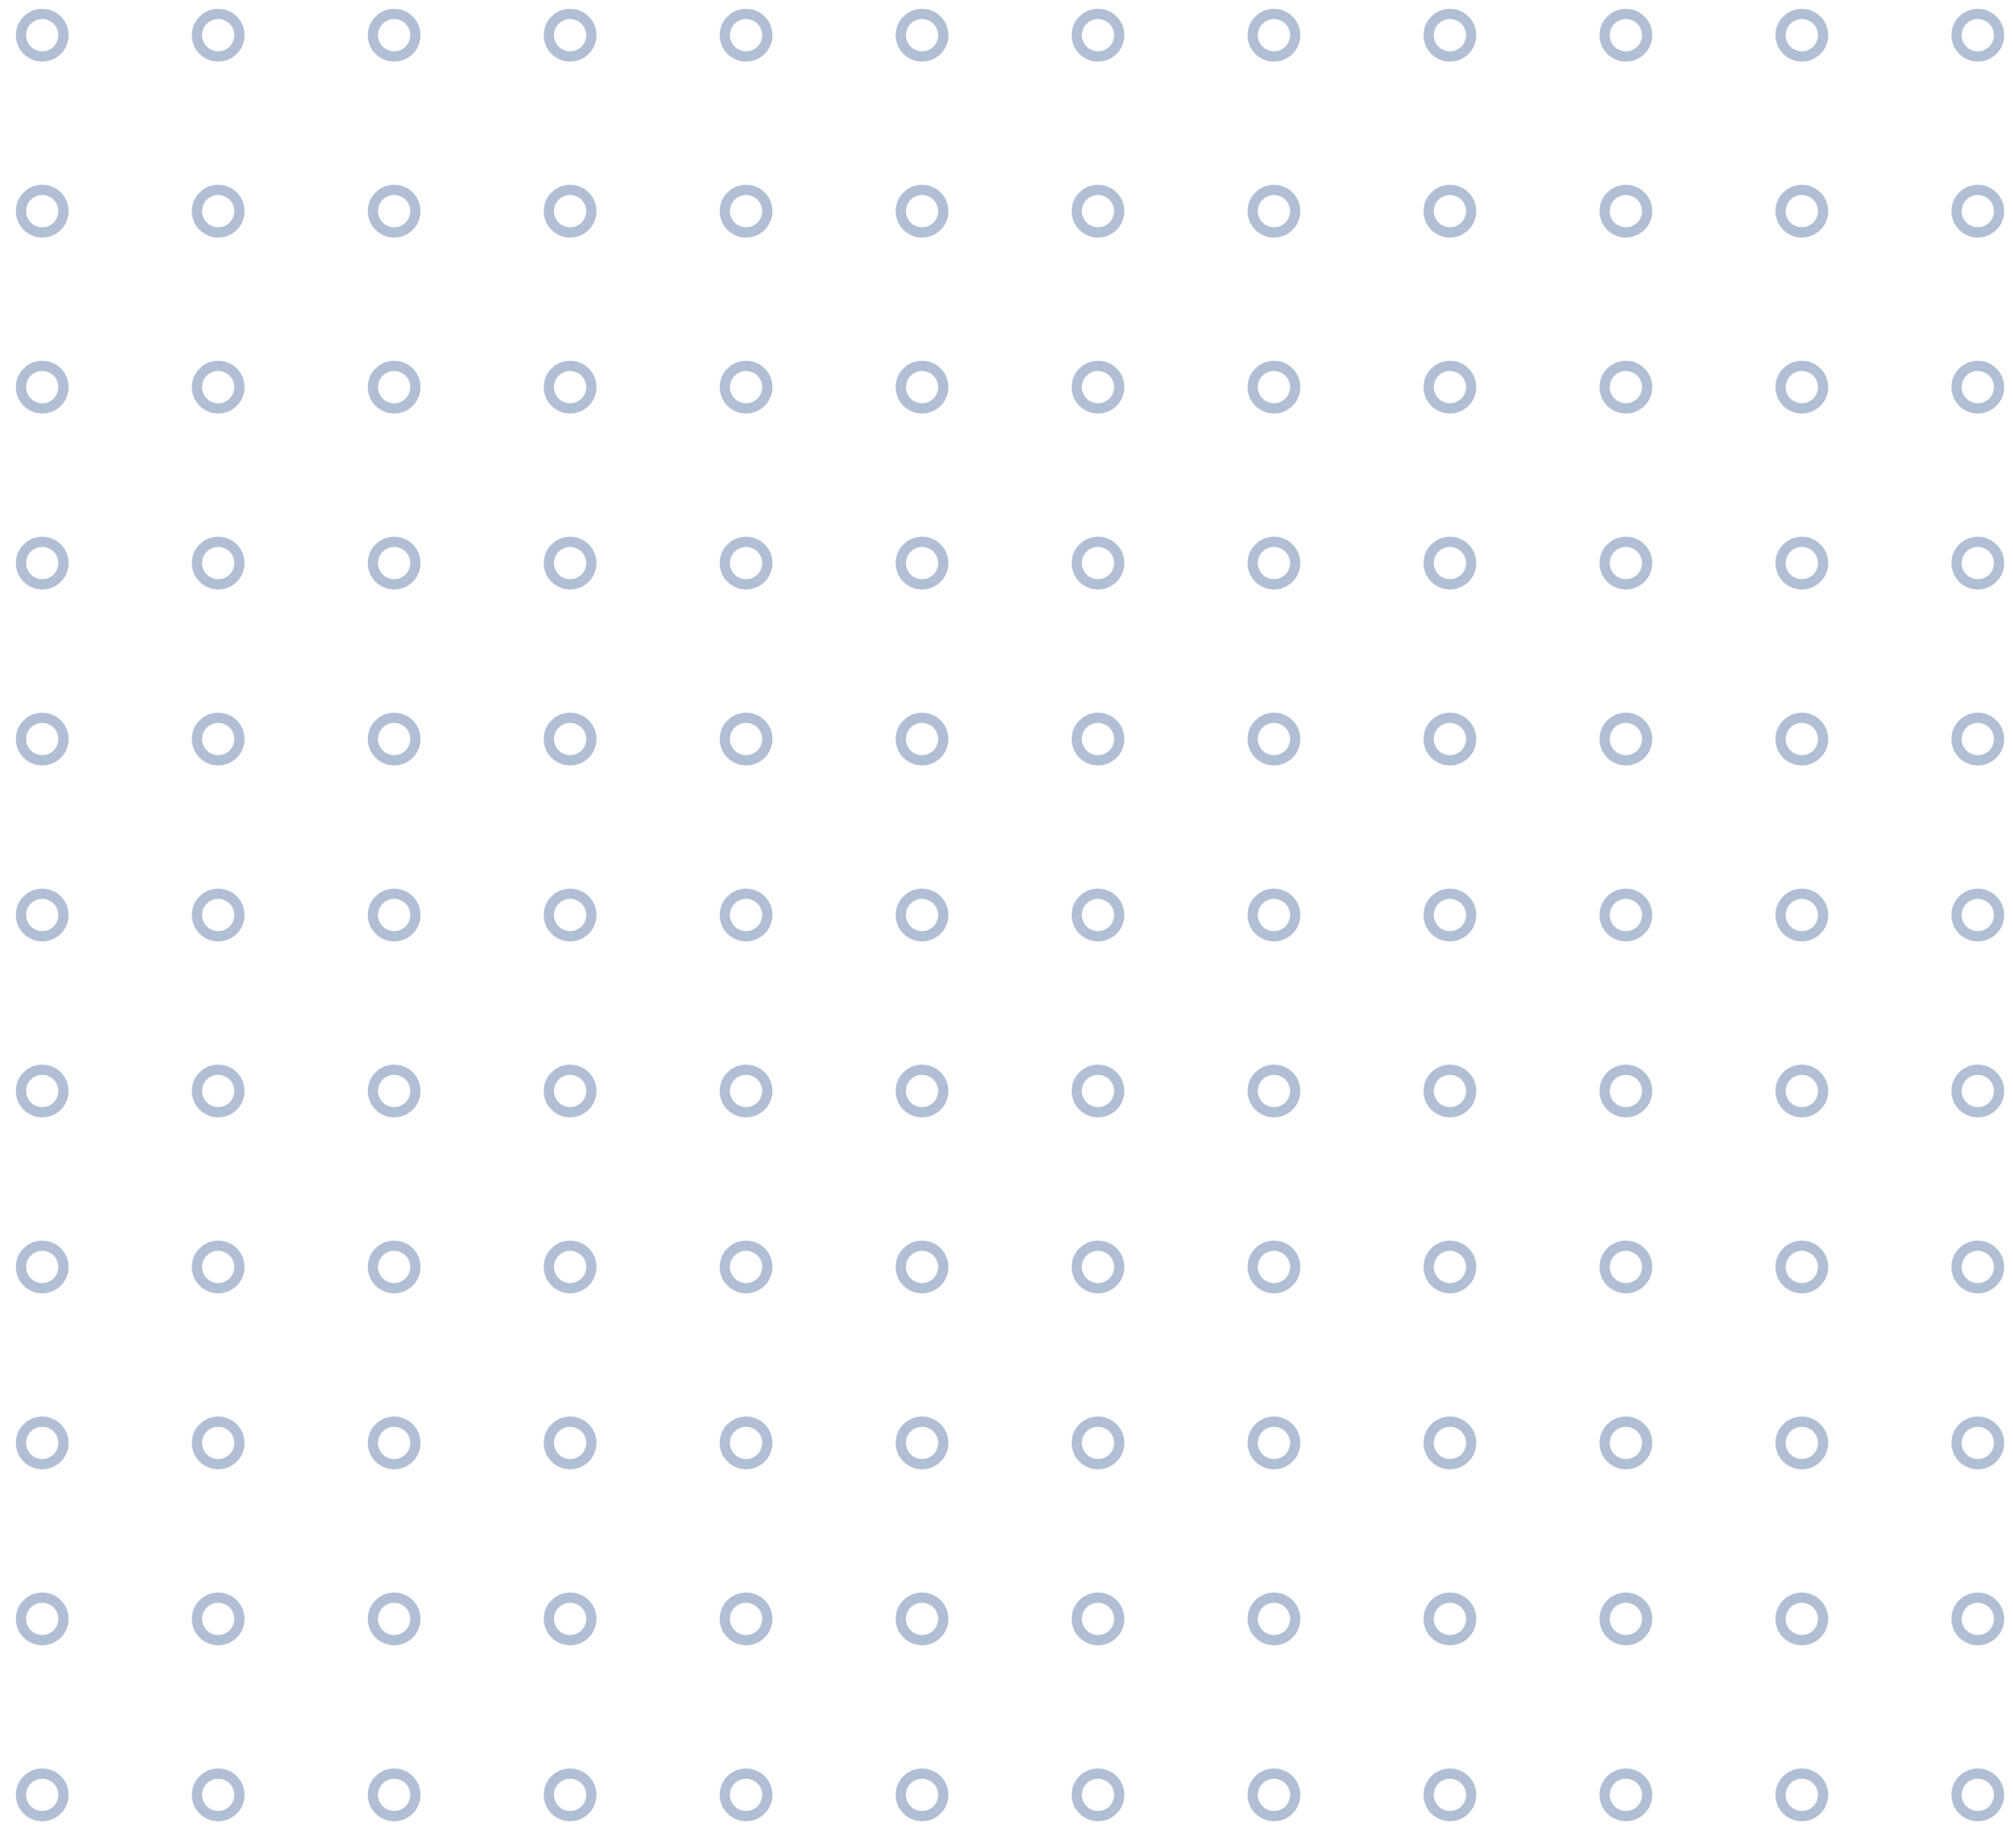 <svg xmlns="http://www.w3.org/2000/svg" width="196.114" height="180">
  <defs>
    <clipPath id="a">
      <path transform="translate(5102.519 2317.273)" fill="none" d="M0 0h196.114v180H0z" />
    </clipPath>
  </defs>
  <g data-name="Group 310" clip-path="url(#a)" transform="translate(-5102.519 -2317.273)">
    <g data-name="Group 309" fill="none" stroke="#b1bfd5" stroke-miterlimit="10">
      <g data-name="Ellipse 1092" transform="translate(5104.062 2318.13)">
        <circle cx="2.571" cy="2.571" r="2.571" stroke="none" />
        <circle cx="2.571" cy="2.571" r="2.071" />
      </g>
      <g data-name="Ellipse 1093" transform="translate(5121.205 2318.13)">
        <circle cx="2.571" cy="2.571" r="2.571" stroke="none" />
        <circle cx="2.571" cy="2.571" r="2.071" />
      </g>
      <g data-name="Ellipse 1094" transform="translate(5138.348 2318.13)">
        <circle cx="2.571" cy="2.571" r="2.571" stroke="none" />
        <circle cx="2.571" cy="2.571" r="2.071" />
      </g>
      <g data-name="Ellipse 1095" transform="translate(5155.49 2318.13)">
        <circle cx="2.571" cy="2.571" r="2.571" stroke="none" />
        <circle cx="2.571" cy="2.571" r="2.071" />
      </g>
      <g data-name="Ellipse 1096" transform="translate(5172.633 2318.13)">
        <circle cx="2.571" cy="2.571" r="2.571" stroke="none" />
        <circle cx="2.571" cy="2.571" r="2.071" />
      </g>
      <g data-name="Ellipse 1097" transform="translate(5189.776 2318.13)">
        <circle cx="2.571" cy="2.571" r="2.571" stroke="none" />
        <circle cx="2.571" cy="2.571" r="2.071" />
      </g>
      <g data-name="Ellipse 1098" transform="translate(5206.919 2318.13)">
        <circle cx="2.571" cy="2.571" r="2.571" stroke="none" />
        <circle cx="2.571" cy="2.571" r="2.071" />
      </g>
      <g data-name="Ellipse 1099" transform="translate(5224.062 2318.13)">
        <circle cx="2.571" cy="2.571" r="2.571" stroke="none" />
        <circle cx="2.571" cy="2.571" r="2.071" />
      </g>
      <g data-name="Ellipse 1100" transform="translate(5241.205 2318.13)">
        <circle cx="2.571" cy="2.571" r="2.571" stroke="none" />
        <circle cx="2.571" cy="2.571" r="2.071" />
      </g>
      <g data-name="Ellipse 1101" transform="translate(5258.348 2318.13)">
        <circle cx="2.571" cy="2.571" r="2.571" stroke="none" />
        <circle cx="2.571" cy="2.571" r="2.071" />
      </g>
      <g data-name="Ellipse 1102" transform="translate(5275.49 2318.13)">
        <circle cx="2.571" cy="2.571" r="2.571" stroke="none" />
        <circle cx="2.571" cy="2.571" r="2.071" />
      </g>
      <g data-name="Ellipse 1103" transform="translate(5292.633 2318.13)">
        <circle cx="2.571" cy="2.571" r="2.571" stroke="none" />
        <circle cx="2.571" cy="2.571" r="2.071" />
      </g>
      <g data-name="Ellipse 1104" transform="translate(5104.062 2335.273)">
        <circle cx="2.571" cy="2.571" r="2.571" stroke="none" />
        <circle cx="2.571" cy="2.571" r="2.071" />
      </g>
      <g data-name="Ellipse 1105" transform="translate(5121.205 2335.273)">
        <circle cx="2.571" cy="2.571" r="2.571" stroke="none" />
        <circle cx="2.571" cy="2.571" r="2.071" />
      </g>
      <g data-name="Ellipse 1106" transform="translate(5138.348 2335.273)">
        <circle cx="2.571" cy="2.571" r="2.571" stroke="none" />
        <circle cx="2.571" cy="2.571" r="2.071" />
      </g>
      <g data-name="Ellipse 1107" transform="translate(5155.49 2335.273)">
        <circle cx="2.571" cy="2.571" r="2.571" stroke="none" />
        <circle cx="2.571" cy="2.571" r="2.071" />
      </g>
      <g data-name="Ellipse 1108" transform="translate(5172.633 2335.273)">
        <circle cx="2.571" cy="2.571" r="2.571" stroke="none" />
        <circle cx="2.571" cy="2.571" r="2.071" />
      </g>
      <g data-name="Ellipse 1109" transform="translate(5189.776 2335.273)">
        <circle cx="2.571" cy="2.571" r="2.571" stroke="none" />
        <circle cx="2.571" cy="2.571" r="2.071" />
      </g>
      <g data-name="Ellipse 1110" transform="translate(5206.919 2335.273)">
        <circle cx="2.571" cy="2.571" r="2.571" stroke="none" />
        <circle cx="2.571" cy="2.571" r="2.071" />
      </g>
      <g data-name="Ellipse 1111" transform="translate(5224.062 2335.273)">
        <circle cx="2.571" cy="2.571" r="2.571" stroke="none" />
        <circle cx="2.571" cy="2.571" r="2.071" />
      </g>
      <g data-name="Ellipse 1112" transform="translate(5241.205 2335.273)">
        <circle cx="2.571" cy="2.571" r="2.571" stroke="none" />
        <circle cx="2.571" cy="2.571" r="2.071" />
      </g>
      <g data-name="Ellipse 1113" transform="translate(5258.348 2335.273)">
        <circle cx="2.571" cy="2.571" r="2.571" stroke="none" />
        <circle cx="2.571" cy="2.571" r="2.071" />
      </g>
      <g data-name="Ellipse 1114" transform="translate(5275.49 2335.273)">
        <circle cx="2.571" cy="2.571" r="2.571" stroke="none" />
        <circle cx="2.571" cy="2.571" r="2.071" />
      </g>
      <g data-name="Ellipse 1115" transform="translate(5292.633 2335.273)">
        <circle cx="2.571" cy="2.571" r="2.571" stroke="none" />
        <circle cx="2.571" cy="2.571" r="2.071" />
      </g>
      <g data-name="Ellipse 1116" transform="translate(5104.062 2352.416)">
        <circle cx="2.571" cy="2.571" r="2.571" stroke="none" />
        <circle cx="2.571" cy="2.571" r="2.071" />
      </g>
      <g data-name="Ellipse 1117" transform="translate(5121.205 2352.416)">
        <circle cx="2.571" cy="2.571" r="2.571" stroke="none" />
        <circle cx="2.571" cy="2.571" r="2.071" />
      </g>
      <g data-name="Ellipse 1118" transform="translate(5138.348 2352.416)">
        <circle cx="2.571" cy="2.571" r="2.571" stroke="none" />
        <circle cx="2.571" cy="2.571" r="2.071" />
      </g>
      <g data-name="Ellipse 1119" transform="translate(5155.49 2352.416)">
        <circle cx="2.571" cy="2.571" r="2.571" stroke="none" />
        <circle cx="2.571" cy="2.571" r="2.071" />
      </g>
      <g data-name="Ellipse 1120" transform="translate(5172.633 2352.416)">
        <circle cx="2.571" cy="2.571" r="2.571" stroke="none" />
        <circle cx="2.571" cy="2.571" r="2.071" />
      </g>
      <g data-name="Ellipse 1121" transform="translate(5189.776 2352.416)">
        <circle cx="2.571" cy="2.571" r="2.571" stroke="none" />
        <circle cx="2.571" cy="2.571" r="2.071" />
      </g>
      <g data-name="Ellipse 1122" transform="translate(5206.919 2352.416)">
        <circle cx="2.571" cy="2.571" r="2.571" stroke="none" />
        <circle cx="2.571" cy="2.571" r="2.071" />
      </g>
      <g data-name="Ellipse 1123" transform="translate(5224.062 2352.416)">
        <circle cx="2.571" cy="2.571" r="2.571" stroke="none" />
        <circle cx="2.571" cy="2.571" r="2.071" />
      </g>
      <g data-name="Ellipse 1124" transform="translate(5241.205 2352.416)">
        <circle cx="2.571" cy="2.571" r="2.571" stroke="none" />
        <circle cx="2.571" cy="2.571" r="2.071" />
      </g>
      <g data-name="Ellipse 1125" transform="translate(5258.348 2352.416)">
        <circle cx="2.571" cy="2.571" r="2.571" stroke="none" />
        <circle cx="2.571" cy="2.571" r="2.071" />
      </g>
      <g data-name="Ellipse 1126" transform="translate(5275.49 2352.416)">
        <circle cx="2.571" cy="2.571" r="2.571" stroke="none" />
        <circle cx="2.571" cy="2.571" r="2.071" />
      </g>
      <g data-name="Ellipse 1127" transform="translate(5292.633 2352.416)">
        <circle cx="2.571" cy="2.571" r="2.571" stroke="none" />
        <circle cx="2.571" cy="2.571" r="2.071" />
      </g>
      <g data-name="Ellipse 1128" transform="translate(5104.062 2369.559)">
        <circle cx="2.571" cy="2.571" r="2.571" stroke="none" />
        <circle cx="2.571" cy="2.571" r="2.071" />
      </g>
      <g data-name="Ellipse 1129" transform="translate(5121.205 2369.559)">
        <circle cx="2.571" cy="2.571" r="2.571" stroke="none" />
        <circle cx="2.571" cy="2.571" r="2.071" />
      </g>
      <g data-name="Ellipse 1130" transform="translate(5138.348 2369.559)">
        <circle cx="2.571" cy="2.571" r="2.571" stroke="none" />
        <circle cx="2.571" cy="2.571" r="2.071" />
      </g>
      <g data-name="Ellipse 1131" transform="translate(5155.49 2369.559)">
        <circle cx="2.571" cy="2.571" r="2.571" stroke="none" />
        <circle cx="2.571" cy="2.571" r="2.071" />
      </g>
      <g data-name="Ellipse 1132" transform="translate(5172.633 2369.559)">
        <circle cx="2.571" cy="2.571" r="2.571" stroke="none" />
        <circle cx="2.571" cy="2.571" r="2.071" />
      </g>
      <g data-name="Ellipse 1133" transform="translate(5189.776 2369.559)">
        <circle cx="2.571" cy="2.571" r="2.571" stroke="none" />
        <circle cx="2.571" cy="2.571" r="2.071" />
      </g>
      <g data-name="Ellipse 1134" transform="translate(5206.919 2369.559)">
        <circle cx="2.571" cy="2.571" r="2.571" stroke="none" />
        <circle cx="2.571" cy="2.571" r="2.071" />
      </g>
      <g data-name="Ellipse 1135" transform="translate(5224.062 2369.559)">
        <circle cx="2.571" cy="2.571" r="2.571" stroke="none" />
        <circle cx="2.571" cy="2.571" r="2.071" />
      </g>
      <g data-name="Ellipse 1136" transform="translate(5241.205 2369.559)">
        <circle cx="2.571" cy="2.571" r="2.571" stroke="none" />
        <circle cx="2.571" cy="2.571" r="2.071" />
      </g>
      <g data-name="Ellipse 1137" transform="translate(5258.348 2369.559)">
        <circle cx="2.571" cy="2.571" r="2.571" stroke="none" />
        <circle cx="2.571" cy="2.571" r="2.071" />
      </g>
      <g data-name="Ellipse 1138" transform="translate(5275.49 2369.559)">
        <circle cx="2.571" cy="2.571" r="2.571" stroke="none" />
        <circle cx="2.571" cy="2.571" r="2.071" />
      </g>
      <g data-name="Ellipse 1139" transform="translate(5292.633 2369.559)">
        <circle cx="2.571" cy="2.571" r="2.571" stroke="none" />
        <circle cx="2.571" cy="2.571" r="2.071" />
      </g>
      <g data-name="Ellipse 1140" transform="translate(5104.062 2386.702)">
        <circle cx="2.571" cy="2.571" r="2.571" stroke="none" />
        <circle cx="2.571" cy="2.571" r="2.071" />
      </g>
      <g data-name="Ellipse 1141" transform="translate(5121.205 2386.702)">
        <circle cx="2.571" cy="2.571" r="2.571" stroke="none" />
        <circle cx="2.571" cy="2.571" r="2.071" />
      </g>
      <g data-name="Ellipse 1142" transform="translate(5138.348 2386.702)">
        <circle cx="2.571" cy="2.571" r="2.571" stroke="none" />
        <circle cx="2.571" cy="2.571" r="2.071" />
      </g>
      <g data-name="Ellipse 1143" transform="translate(5155.49 2386.702)">
        <circle cx="2.571" cy="2.571" r="2.571" stroke="none" />
        <circle cx="2.571" cy="2.571" r="2.071" />
      </g>
      <g data-name="Ellipse 1144" transform="translate(5172.633 2386.702)">
        <circle cx="2.571" cy="2.571" r="2.571" stroke="none" />
        <circle cx="2.571" cy="2.571" r="2.071" />
      </g>
      <g data-name="Ellipse 1145" transform="translate(5189.776 2386.702)">
        <circle cx="2.571" cy="2.571" r="2.571" stroke="none" />
        <circle cx="2.571" cy="2.571" r="2.071" />
      </g>
      <g data-name="Ellipse 1146" transform="translate(5206.919 2386.702)">
        <circle cx="2.571" cy="2.571" r="2.571" stroke="none" />
        <circle cx="2.571" cy="2.571" r="2.071" />
      </g>
      <g data-name="Ellipse 1147" transform="translate(5224.062 2386.702)">
        <circle cx="2.571" cy="2.571" r="2.571" stroke="none" />
        <circle cx="2.571" cy="2.571" r="2.071" />
      </g>
      <g data-name="Ellipse 1148" transform="translate(5241.205 2386.702)">
        <circle cx="2.571" cy="2.571" r="2.571" stroke="none" />
        <circle cx="2.571" cy="2.571" r="2.071" />
      </g>
      <g data-name="Ellipse 1149" transform="translate(5258.348 2386.702)">
        <circle cx="2.571" cy="2.571" r="2.571" stroke="none" />
        <circle cx="2.571" cy="2.571" r="2.071" />
      </g>
      <g data-name="Ellipse 1150" transform="translate(5275.49 2386.702)">
        <circle cx="2.571" cy="2.571" r="2.571" stroke="none" />
        <circle cx="2.571" cy="2.571" r="2.071" />
      </g>
      <g data-name="Ellipse 1151" transform="translate(5292.633 2386.702)">
        <circle cx="2.571" cy="2.571" r="2.571" stroke="none" />
        <circle cx="2.571" cy="2.571" r="2.071" />
      </g>
      <g data-name="Ellipse 1152" transform="translate(5104.062 2403.844)">
        <circle cx="2.571" cy="2.571" r="2.571" stroke="none" />
        <circle cx="2.571" cy="2.571" r="2.071" />
      </g>
      <g data-name="Ellipse 1153" transform="translate(5121.205 2403.844)">
        <circle cx="2.571" cy="2.571" r="2.571" stroke="none" />
        <circle cx="2.571" cy="2.571" r="2.071" />
      </g>
      <g data-name="Ellipse 1154" transform="translate(5138.348 2403.844)">
        <circle cx="2.571" cy="2.571" r="2.571" stroke="none" />
        <circle cx="2.571" cy="2.571" r="2.071" />
      </g>
      <g data-name="Ellipse 1155" transform="translate(5155.49 2403.844)">
        <circle cx="2.571" cy="2.571" r="2.571" stroke="none" />
        <circle cx="2.571" cy="2.571" r="2.071" />
      </g>
      <g data-name="Ellipse 1156" transform="translate(5172.633 2403.844)">
        <circle cx="2.571" cy="2.571" r="2.571" stroke="none" />
        <circle cx="2.571" cy="2.571" r="2.071" />
      </g>
      <g data-name="Ellipse 1157" transform="translate(5189.776 2403.844)">
        <circle cx="2.571" cy="2.571" r="2.571" stroke="none" />
        <circle cx="2.571" cy="2.571" r="2.071" />
      </g>
      <g data-name="Ellipse 1158" transform="translate(5206.919 2403.844)">
        <circle cx="2.571" cy="2.571" r="2.571" stroke="none" />
        <circle cx="2.571" cy="2.571" r="2.071" />
      </g>
      <g data-name="Ellipse 1159" transform="translate(5224.062 2403.844)">
        <circle cx="2.571" cy="2.571" r="2.571" stroke="none" />
        <circle cx="2.571" cy="2.571" r="2.071" />
      </g>
      <g data-name="Ellipse 1160" transform="translate(5241.205 2403.844)">
        <circle cx="2.571" cy="2.571" r="2.571" stroke="none" />
        <circle cx="2.571" cy="2.571" r="2.071" />
      </g>
      <g data-name="Ellipse 1161" transform="translate(5258.348 2403.844)">
        <circle cx="2.571" cy="2.571" r="2.571" stroke="none" />
        <circle cx="2.571" cy="2.571" r="2.071" />
      </g>
      <g data-name="Ellipse 1162" transform="translate(5275.49 2403.844)">
        <circle cx="2.571" cy="2.571" r="2.571" stroke="none" />
        <circle cx="2.571" cy="2.571" r="2.071" />
      </g>
      <g data-name="Ellipse 1163" transform="translate(5292.633 2403.844)">
        <circle cx="2.571" cy="2.571" r="2.571" stroke="none" />
        <circle cx="2.571" cy="2.571" r="2.071" />
      </g>
      <g data-name="Ellipse 1164" transform="translate(5104.062 2420.988)">
        <circle cx="2.571" cy="2.571" r="2.571" stroke="none" />
        <circle cx="2.571" cy="2.571" r="2.071" />
      </g>
      <g data-name="Ellipse 1165" transform="translate(5121.205 2420.988)">
        <circle cx="2.571" cy="2.571" r="2.571" stroke="none" />
        <circle cx="2.571" cy="2.571" r="2.071" />
      </g>
      <g data-name="Ellipse 1166" transform="translate(5138.348 2420.988)">
        <circle cx="2.571" cy="2.571" r="2.571" stroke="none" />
        <circle cx="2.571" cy="2.571" r="2.071" />
      </g>
      <g data-name="Ellipse 1167" transform="translate(5155.49 2420.988)">
        <circle cx="2.571" cy="2.571" r="2.571" stroke="none" />
        <circle cx="2.571" cy="2.571" r="2.071" />
      </g>
      <g data-name="Ellipse 1168" transform="translate(5172.633 2420.988)">
        <circle cx="2.571" cy="2.571" r="2.571" stroke="none" />
        <circle cx="2.571" cy="2.571" r="2.071" />
      </g>
      <g data-name="Ellipse 1169" transform="translate(5189.776 2420.988)">
        <circle cx="2.571" cy="2.571" r="2.571" stroke="none" />
        <circle cx="2.571" cy="2.571" r="2.071" />
      </g>
      <g data-name="Ellipse 1170" transform="translate(5206.919 2420.988)">
        <circle cx="2.571" cy="2.571" r="2.571" stroke="none" />
        <circle cx="2.571" cy="2.571" r="2.071" />
      </g>
      <g data-name="Ellipse 1171" transform="translate(5224.062 2420.988)">
        <circle cx="2.571" cy="2.571" r="2.571" stroke="none" />
        <circle cx="2.571" cy="2.571" r="2.071" />
      </g>
      <g data-name="Ellipse 1172" transform="translate(5241.205 2420.988)">
        <circle cx="2.571" cy="2.571" r="2.571" stroke="none" />
        <circle cx="2.571" cy="2.571" r="2.071" />
      </g>
      <g data-name="Ellipse 1173" transform="translate(5258.348 2420.988)">
        <circle cx="2.571" cy="2.571" r="2.571" stroke="none" />
        <circle cx="2.571" cy="2.571" r="2.071" />
      </g>
      <g data-name="Ellipse 1174" transform="translate(5275.49 2420.988)">
        <circle cx="2.571" cy="2.571" r="2.571" stroke="none" />
        <circle cx="2.571" cy="2.571" r="2.071" />
      </g>
      <g data-name="Ellipse 1175" transform="translate(5292.633 2420.988)">
        <circle cx="2.571" cy="2.571" r="2.571" stroke="none" />
        <circle cx="2.571" cy="2.571" r="2.071" />
      </g>
      <g data-name="Ellipse 1176" transform="translate(5104.062 2438.13)">
        <circle cx="2.571" cy="2.571" r="2.571" stroke="none" />
        <circle cx="2.571" cy="2.571" r="2.071" />
      </g>
      <g data-name="Ellipse 1177" transform="translate(5121.205 2438.13)">
        <circle cx="2.571" cy="2.571" r="2.571" stroke="none" />
        <circle cx="2.571" cy="2.571" r="2.071" />
      </g>
      <g data-name="Ellipse 1178" transform="translate(5138.348 2438.13)">
        <circle cx="2.571" cy="2.571" r="2.571" stroke="none" />
        <circle cx="2.571" cy="2.571" r="2.071" />
      </g>
      <g data-name="Ellipse 1179" transform="translate(5155.49 2438.13)">
        <circle cx="2.571" cy="2.571" r="2.571" stroke="none" />
        <circle cx="2.571" cy="2.571" r="2.071" />
      </g>
      <g data-name="Ellipse 1180" transform="translate(5172.633 2438.13)">
        <circle cx="2.571" cy="2.571" r="2.571" stroke="none" />
        <circle cx="2.571" cy="2.571" r="2.071" />
      </g>
      <g data-name="Ellipse 1181" transform="translate(5189.776 2438.13)">
        <circle cx="2.571" cy="2.571" r="2.571" stroke="none" />
        <circle cx="2.571" cy="2.571" r="2.071" />
      </g>
      <g data-name="Ellipse 1182" transform="translate(5206.919 2438.13)">
        <circle cx="2.571" cy="2.571" r="2.571" stroke="none" />
        <circle cx="2.571" cy="2.571" r="2.071" />
      </g>
      <g data-name="Ellipse 1183" transform="translate(5224.062 2438.13)">
        <circle cx="2.571" cy="2.571" r="2.571" stroke="none" />
        <circle cx="2.571" cy="2.571" r="2.071" />
      </g>
      <g data-name="Ellipse 1184" transform="translate(5241.205 2438.13)">
        <circle cx="2.571" cy="2.571" r="2.571" stroke="none" />
        <circle cx="2.571" cy="2.571" r="2.071" />
      </g>
      <g data-name="Ellipse 1185" transform="translate(5258.348 2438.13)">
        <circle cx="2.571" cy="2.571" r="2.571" stroke="none" />
        <circle cx="2.571" cy="2.571" r="2.071" />
      </g>
      <g data-name="Ellipse 1186" transform="translate(5275.49 2438.13)">
        <circle cx="2.571" cy="2.571" r="2.571" stroke="none" />
        <circle cx="2.571" cy="2.571" r="2.071" />
      </g>
      <g data-name="Ellipse 1187" transform="translate(5292.633 2438.13)">
        <circle cx="2.571" cy="2.571" r="2.571" stroke="none" />
        <circle cx="2.571" cy="2.571" r="2.071" />
      </g>
      <g data-name="Ellipse 1188" transform="translate(5104.062 2455.273)">
        <circle cx="2.571" cy="2.571" r="2.571" stroke="none" />
        <circle cx="2.571" cy="2.571" r="2.071" />
      </g>
      <g data-name="Ellipse 1189" transform="translate(5121.205 2455.273)">
        <circle cx="2.571" cy="2.571" r="2.571" stroke="none" />
        <circle cx="2.571" cy="2.571" r="2.071" />
      </g>
      <g data-name="Ellipse 1190" transform="translate(5138.348 2455.273)">
        <circle cx="2.571" cy="2.571" r="2.571" stroke="none" />
        <circle cx="2.571" cy="2.571" r="2.071" />
      </g>
      <g data-name="Ellipse 1191" transform="translate(5155.49 2455.273)">
        <circle cx="2.571" cy="2.571" r="2.571" stroke="none" />
        <circle cx="2.571" cy="2.571" r="2.071" />
      </g>
      <g data-name="Ellipse 1192" transform="translate(5172.633 2455.273)">
        <circle cx="2.571" cy="2.571" r="2.571" stroke="none" />
        <circle cx="2.571" cy="2.571" r="2.071" />
      </g>
      <g data-name="Ellipse 1193" transform="translate(5189.776 2455.273)">
        <circle cx="2.571" cy="2.571" r="2.571" stroke="none" />
        <circle cx="2.571" cy="2.571" r="2.071" />
      </g>
      <g data-name="Ellipse 1194" transform="translate(5206.919 2455.273)">
        <circle cx="2.571" cy="2.571" r="2.571" stroke="none" />
        <circle cx="2.571" cy="2.571" r="2.071" />
      </g>
      <g data-name="Ellipse 1195" transform="translate(5224.062 2455.273)">
        <circle cx="2.571" cy="2.571" r="2.571" stroke="none" />
        <circle cx="2.571" cy="2.571" r="2.071" />
      </g>
      <g data-name="Ellipse 1196" transform="translate(5241.205 2455.273)">
        <circle cx="2.571" cy="2.571" r="2.571" stroke="none" />
        <circle cx="2.571" cy="2.571" r="2.071" />
      </g>
      <g data-name="Ellipse 1197" transform="translate(5258.348 2455.273)">
        <circle cx="2.571" cy="2.571" r="2.571" stroke="none" />
        <circle cx="2.571" cy="2.571" r="2.071" />
      </g>
      <g data-name="Ellipse 1198" transform="translate(5275.49 2455.273)">
        <circle cx="2.571" cy="2.571" r="2.571" stroke="none" />
        <circle cx="2.571" cy="2.571" r="2.071" />
      </g>
      <g data-name="Ellipse 1199" transform="translate(5292.633 2455.273)">
        <circle cx="2.571" cy="2.571" r="2.571" stroke="none" />
        <circle cx="2.571" cy="2.571" r="2.071" />
      </g>
      <g data-name="Ellipse 1200" transform="translate(5104.062 2472.416)">
        <circle cx="2.571" cy="2.571" r="2.571" stroke="none" />
        <circle cx="2.571" cy="2.571" r="2.071" />
      </g>
      <g data-name="Ellipse 1201" transform="translate(5121.205 2472.416)">
        <circle cx="2.571" cy="2.571" r="2.571" stroke="none" />
        <circle cx="2.571" cy="2.571" r="2.071" />
      </g>
      <g data-name="Ellipse 1202" transform="translate(5138.348 2472.416)">
        <circle cx="2.571" cy="2.571" r="2.571" stroke="none" />
        <circle cx="2.571" cy="2.571" r="2.071" />
      </g>
      <g data-name="Ellipse 1203" transform="translate(5155.49 2472.416)">
        <circle cx="2.571" cy="2.571" r="2.571" stroke="none" />
        <circle cx="2.571" cy="2.571" r="2.071" />
      </g>
      <g data-name="Ellipse 1204" transform="translate(5172.633 2472.416)">
        <circle cx="2.571" cy="2.571" r="2.571" stroke="none" />
        <circle cx="2.571" cy="2.571" r="2.071" />
      </g>
      <g data-name="Ellipse 1205" transform="translate(5189.776 2472.416)">
        <circle cx="2.571" cy="2.571" r="2.571" stroke="none" />
        <circle cx="2.571" cy="2.571" r="2.071" />
      </g>
      <g data-name="Ellipse 1206" transform="translate(5206.919 2472.416)">
        <circle cx="2.571" cy="2.571" r="2.571" stroke="none" />
        <circle cx="2.571" cy="2.571" r="2.071" />
      </g>
      <g data-name="Ellipse 1207" transform="translate(5224.062 2472.416)">
        <circle cx="2.571" cy="2.571" r="2.571" stroke="none" />
        <circle cx="2.571" cy="2.571" r="2.071" />
      </g>
      <g data-name="Ellipse 1208" transform="translate(5241.205 2472.416)">
        <circle cx="2.571" cy="2.571" r="2.571" stroke="none" />
        <circle cx="2.571" cy="2.571" r="2.071" />
      </g>
      <g data-name="Ellipse 1209" transform="translate(5258.348 2472.416)">
        <circle cx="2.571" cy="2.571" r="2.571" stroke="none" />
        <circle cx="2.571" cy="2.571" r="2.071" />
      </g>
      <g data-name="Ellipse 1210" transform="translate(5275.49 2472.416)">
        <circle cx="2.571" cy="2.571" r="2.571" stroke="none" />
        <circle cx="2.571" cy="2.571" r="2.071" />
      </g>
      <g data-name="Ellipse 1211" transform="translate(5292.633 2472.416)">
        <circle cx="2.571" cy="2.571" r="2.571" stroke="none" />
        <circle cx="2.571" cy="2.571" r="2.071" />
      </g>
      <g data-name="Ellipse 1212" transform="translate(5104.062 2489.559)">
        <circle cx="2.571" cy="2.571" r="2.571" stroke="none" />
        <circle cx="2.571" cy="2.571" r="2.071" />
      </g>
      <g data-name="Ellipse 1213" transform="translate(5121.205 2489.559)">
        <circle cx="2.571" cy="2.571" r="2.571" stroke="none" />
        <circle cx="2.571" cy="2.571" r="2.071" />
      </g>
      <g data-name="Ellipse 1214" transform="translate(5138.348 2489.559)">
        <circle cx="2.571" cy="2.571" r="2.571" stroke="none" />
        <circle cx="2.571" cy="2.571" r="2.071" />
      </g>
      <g data-name="Ellipse 1215" transform="translate(5155.49 2489.559)">
        <circle cx="2.571" cy="2.571" r="2.571" stroke="none" />
        <circle cx="2.571" cy="2.571" r="2.071" />
      </g>
      <g data-name="Ellipse 1216" transform="translate(5172.633 2489.559)">
        <circle cx="2.571" cy="2.571" r="2.571" stroke="none" />
        <circle cx="2.571" cy="2.571" r="2.071" />
      </g>
      <g data-name="Ellipse 1217" transform="translate(5189.776 2489.559)">
        <circle cx="2.571" cy="2.571" r="2.571" stroke="none" />
        <circle cx="2.571" cy="2.571" r="2.071" />
      </g>
      <g data-name="Ellipse 1218" transform="translate(5206.919 2489.559)">
        <circle cx="2.571" cy="2.571" r="2.571" stroke="none" />
        <circle cx="2.571" cy="2.571" r="2.071" />
      </g>
      <g data-name="Ellipse 1219" transform="translate(5224.062 2489.559)">
        <circle cx="2.571" cy="2.571" r="2.571" stroke="none" />
        <circle cx="2.571" cy="2.571" r="2.071" />
      </g>
      <g data-name="Ellipse 1220" transform="translate(5241.205 2489.559)">
        <circle cx="2.571" cy="2.571" r="2.571" stroke="none" />
        <circle cx="2.571" cy="2.571" r="2.071" />
      </g>
      <g data-name="Ellipse 1221" transform="translate(5258.348 2489.559)">
        <circle cx="2.571" cy="2.571" r="2.571" stroke="none" />
        <circle cx="2.571" cy="2.571" r="2.071" />
      </g>
      <g data-name="Ellipse 1222" transform="translate(5275.49 2489.559)">
        <circle cx="2.571" cy="2.571" r="2.571" stroke="none" />
        <circle cx="2.571" cy="2.571" r="2.071" />
      </g>
      <g data-name="Ellipse 1223" transform="translate(5292.633 2489.559)">
        <circle cx="2.571" cy="2.571" r="2.571" stroke="none" />
        <circle cx="2.571" cy="2.571" r="2.071" />
      </g>
    </g>
  </g>
</svg>